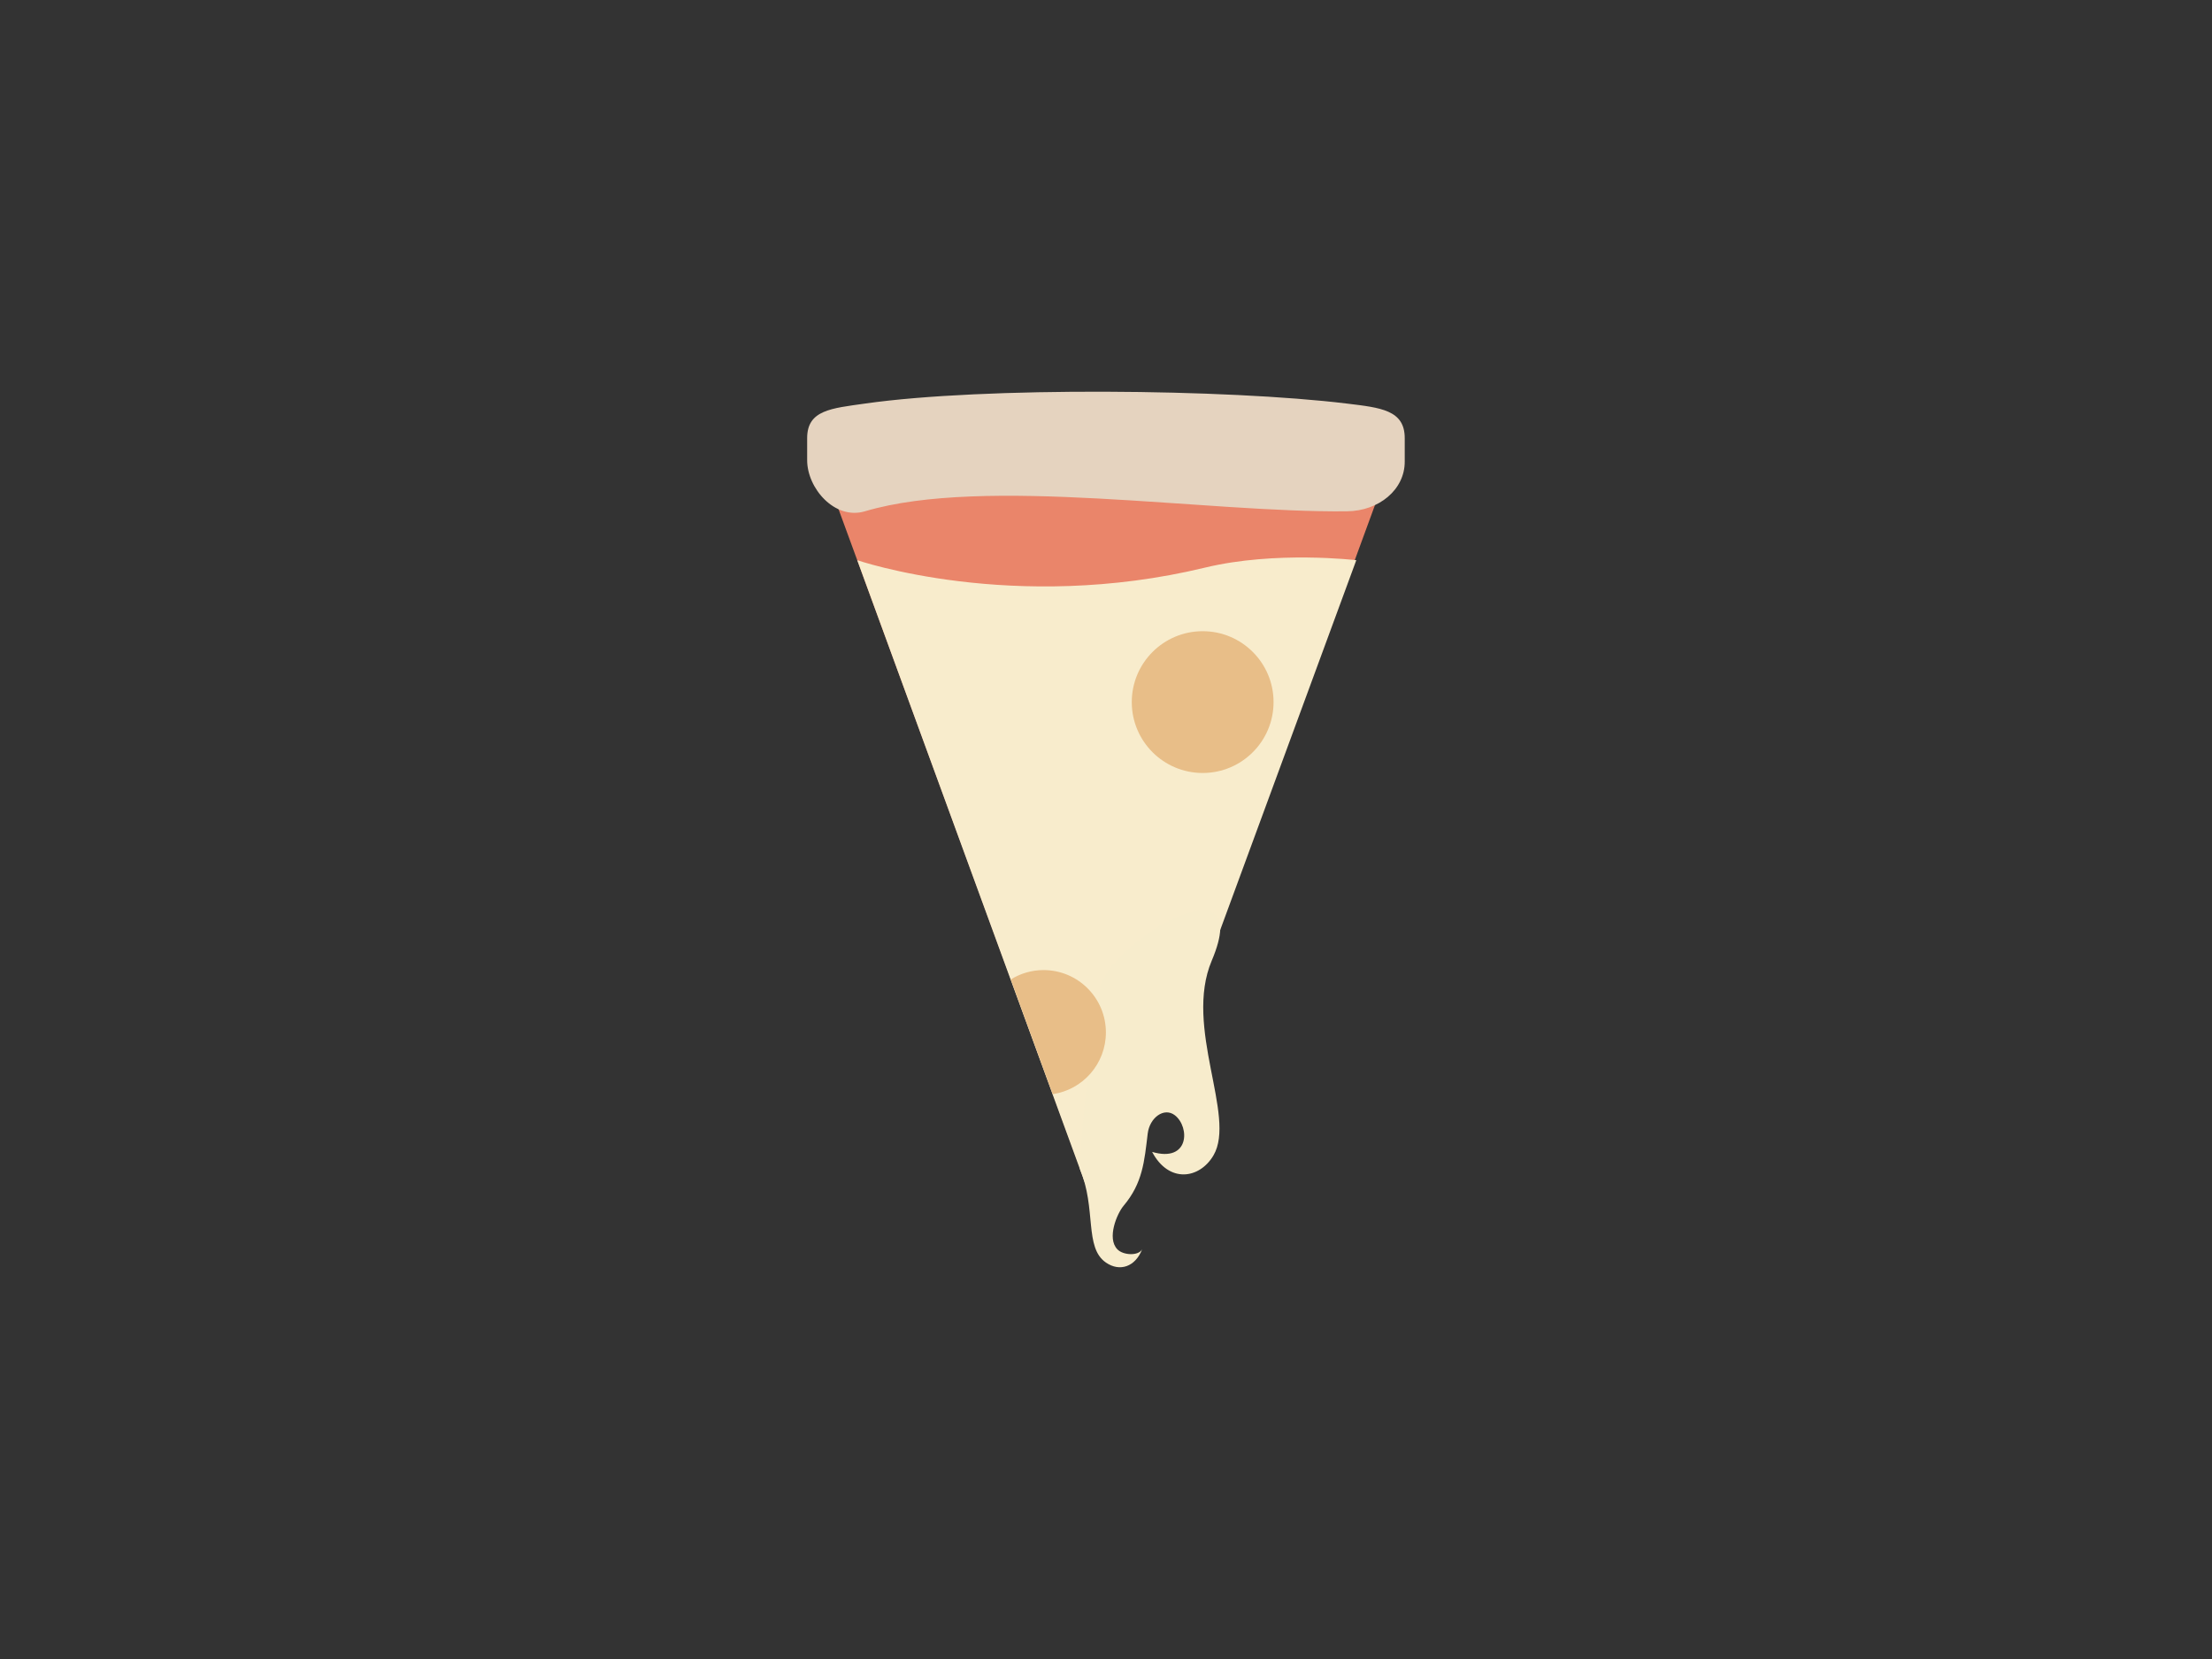 <?xml version="1.0" encoding="utf-8"?>
<!-- Generator: Adobe Illustrator 20.0.0, SVG Export Plug-In . SVG Version: 6.00 Build 0)  -->
<svg version="1.1" id="Layer_1" xmlns="http://www.w3.org/2000/svg" xmlns:xlink="http://www.w3.org/1999/xlink" x="0px" y="0px"
	 viewBox="0 0 2000 1500" style="enable-background:new 0 0 2000 1500;" xml:space="preserve">
<rect x="0" y="0" width="2000" height="1500" fill="#333333" stroke="none"/>
<style type="text/css">
	.st0{fill:#EDEDED;}
	.st1{fill:#EBD3A7;}
	.st2{fill:#DDD4C7;}
	.st3{fill:none;stroke:#666566;stroke-width:5;stroke-miterlimit:10;}
	.st4{fill:none;stroke:#666566;stroke-width:2;stroke-miterlimit:10;}
	.st5{fill:none;stroke:#666566;stroke-width:3;stroke-miterlimit:10;}
	.st6{fill:#CFE5B4;}
	.st7{fill:#EA856A;}
	.st8{fill:#E5D3BF;}
	.st9{fill:#F8ECCC;}
	.st10{fill:#F7ECCC;}
	.st11{fill:#E8BE88;}
	.st12{fill:#86B5A3;stroke:#AA867E;stroke-width:7;stroke-miterlimit:10;}
	.st13{fill:none;stroke:#938A6F;stroke-width:7;stroke-miterlimit:10;}
	.st14{fill:#BCD8B2;}
	.st15{fill:#E3E7C5;}
	.st16{clip-path:url(#SVGID_4_);}
	.st17{fill:#CFD6CF;}
	.st18{fill:#FDF2F3;}
	.st19{fill:#FDE3E6;}
	.st20{fill:#E1E5E1;}
	.st21{clip-path:url(#SVGID_26_);}
	.st22{fill:#A89B80;}
	.st23{clip-path:url(#SVGID_28_);}
	.st24{fill:#D8EEEB;}
	.st25{clip-path:url(#SVGID_30_);}
	.st26{fill:#FFFFFF;stroke:#000000;stroke-miterlimit:10;}
	.st27{fill:#F4E48B;stroke:#000000;stroke-miterlimit:10;}
	.st28{clip-path:url(#SVGID_32_);}
	.st29{fill:#ED4889;}
	.st30{clip-path:url(#SVGID_34_);}
	.st31{fill:#90BBD2;stroke:#000000;stroke-width:1.5;stroke-miterlimit:10;}
	.st32{fill:#F7D1B1;stroke:#000000;stroke-width:1.5;stroke-miterlimit:10;}
	.st33{fill:#F0DBEB;stroke:#000000;stroke-width:1.5;stroke-miterlimit:10;}
	.st34{clip-path:url(#SVGID_36_);}
	.st35{fill:#FFFFFF;stroke:#000000;stroke-width:6;stroke-miterlimit:10;}
	.st36{fill:none;stroke:#000000;stroke-width:0.5;stroke-miterlimit:10;}
	.st37{clip-path:url(#SVGID_38_);}
	.st38{fill:#EADED3;stroke:#000000;stroke-width:1.5;stroke-miterlimit:10;}
	.st39{fill:#F37A7B;stroke:#000000;stroke-width:1.5;stroke-miterlimit:10;}
	.st40{clip-path:url(#SVGID_40_);}
	.st41{fill:#2A5C7F;}
	.st42{fill:#FFFFFF;}
	.st43{fill:#90BBD2;}
	.st44{fill:#E2E2E2;}
	.st45{clip-path:url(#SVGID_42_);}
	.st46{fill:#18BAA8;stroke:#FFFFFF;stroke-width:2;stroke-miterlimit:10;}
	.st47{fill:none;stroke:#FFFFFF;stroke-width:2;stroke-miterlimit:10;}
	.st48{fill:#636364;}
	.st49{opacity:0.66;fill:#FFFFFF;}
	.st50{opacity:0.71;fill:#FFFFFF;}
	.st51{opacity:0.91;fill:#FFFFFF;}
	.st52{opacity:0.31;fill:#FFFFFF;}
	.st53{fill:#EADED3;}
	.st54{fill:#F37A7A;}
	.st55{fill:#C0D5DD;}
	.st56{fill:#BDDBCF;}
	.st57{fill:#59AB8F;}
	.st58{fill:#F7D1B1;}
	.st59{fill:#D8B295;}
	.st60{fill:#F4CBD8;}
	.st61{fill:none;stroke:#7ABCB2;stroke-width:47;stroke-miterlimit:10;}
	.st62{fill:#7ABCB2;}
	.st63{fill:#F6E6EC;}
</style>
<g>
	<g>
		<polygon class="st7" points="1000,1120.1 752.5,444.9 1247.5,444.9 		"/>
		<path class="st8" d="M1217.9,462.3c-128.3,1.4-327.4-32.3-435.9,0c-27.2,8.1-52.2-20.8-52.2-46.2v-20c0-25.4,21.9-26.9,52.2-31.2
			c107.6-15.4,327.9-13.2,435.9,0c30.4,3.7,52.2,5.8,52.2,31.2v21.2C1270.2,442.8,1246.7,462,1217.9,462.3z"/>
		<path class="st9" d="M1000,1121.5l-224.9-615c0,0,141,48.6,314.5,6.7c63.7-15.4,136.7-6.7,136.7-6.7L1000,1121.5z"/>
		<path class="st10" d="M976.4,1057c0,0,1.9-65.5,18.3-163.3c6.8-40.4,141.8-121.9,100.9-25.1c-25.5,60.3,22.4,140.4,1.6,176
			c-12.6,21.5-40.4,25.5-55.5-3.1c33.7,9.9,34.3-22.4,20.6-33.1c-9.8-7.6-22.9,2.2-24.6,16.6c-3,24.9-4.5,44.7-21.8,65.2
			c-5.9,7-15.4,29.3-5.6,39.4c5.3,5.5,19.2,6.1,22.4-0.1c-6.2,16-20.3,20.6-32.7,12.1C980.1,1128,991.5,1092.8,976.4,1057z"/>
		<circle class="st11" cx="1087.4" cy="634.8" r="64.1"/>
		<path class="st11" d="M913.9,885.6l37.9,103.7c27.2-4,48.1-27.4,48.1-55.8c0-31.1-25.2-56.4-56.4-56.4
			C932.7,877.1,922.5,880.2,913.9,885.6z"/>
	</g>
</g>
</svg>
